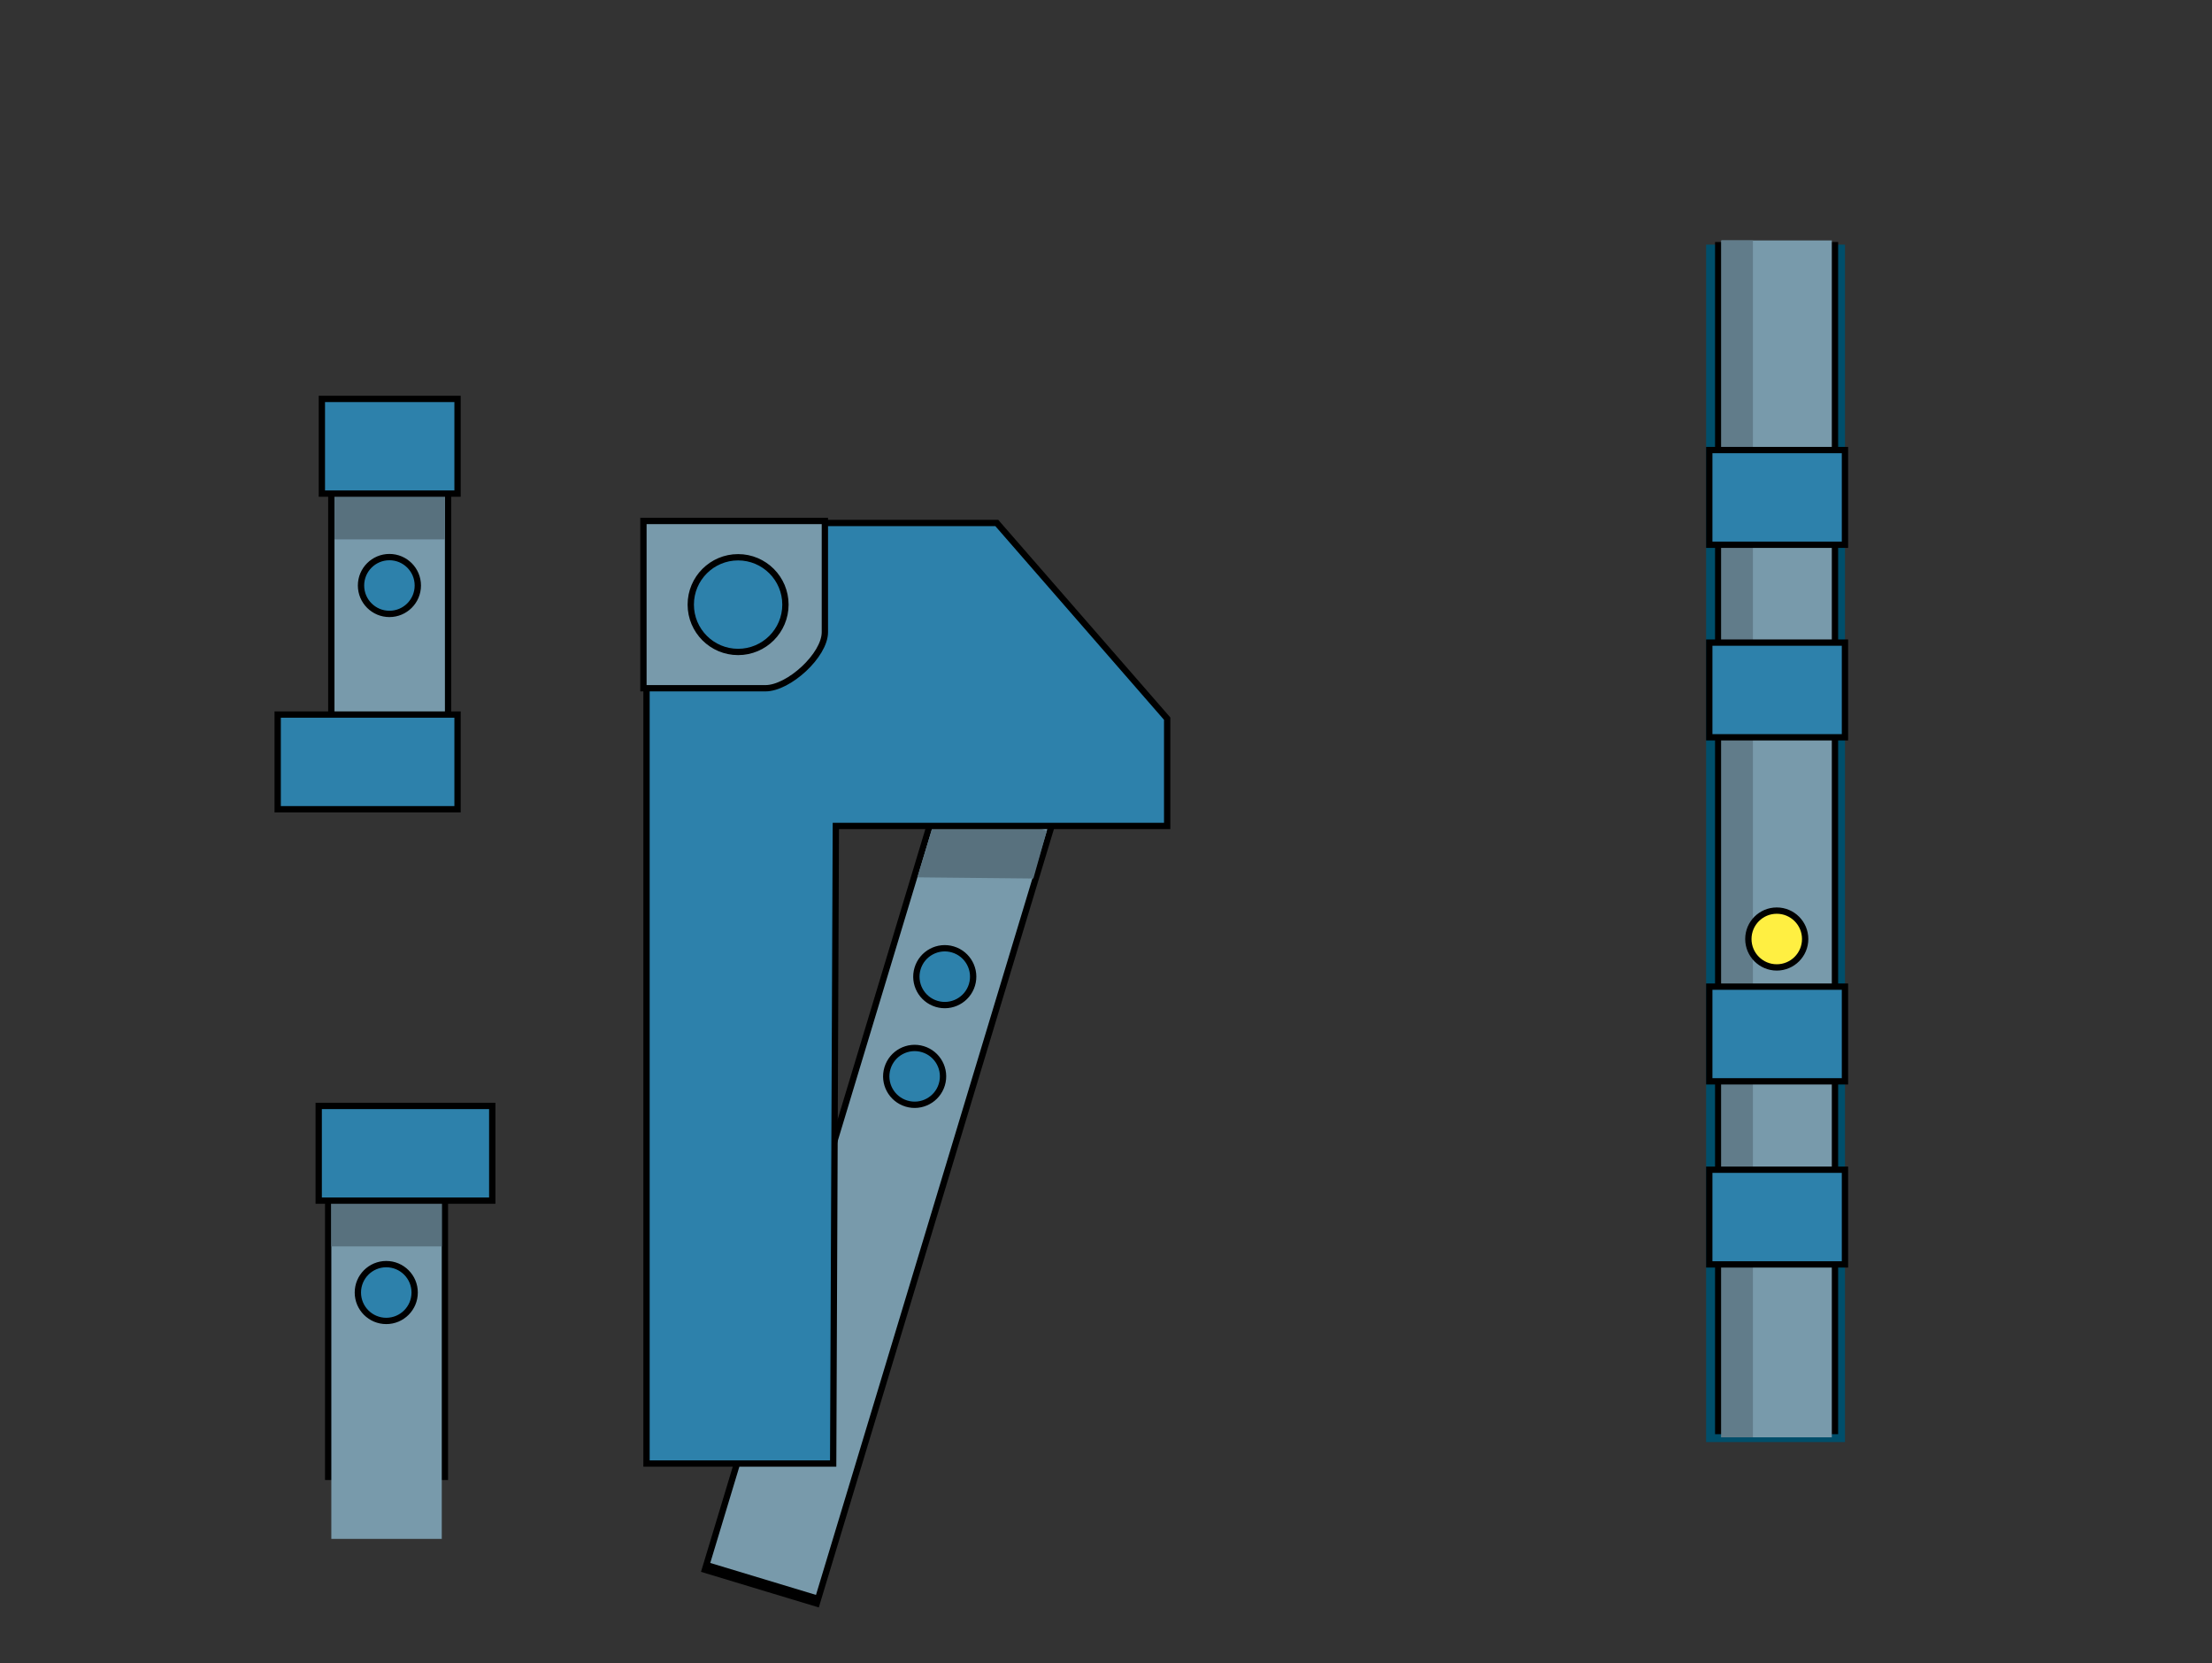 <svg version="1.1" xmlns="http://www.w3.org/2000/svg" xmlns:xlink="http://www.w3.org/1999/xlink" width="701" height="527" viewBox="0,0,701,527"><rect x="0" y="0" width="701" height="527" fill="#333333" stroke="none"/><g transform="translate(112.697,85.447)"><g data-paper-data="{&quot;isPaintingLayer&quot;:true}" fill-rule="nonzero" stroke-linecap="butt" stroke-linejoin="miter" stroke-miterlimit="10" stroke-dasharray="" stroke-dashoffset="0" style="mix-blend-mode: normal"><path d="M221.66,169.118l-76.21,252.213l-33.504,-10.124l76.21,-252.213z" data-paper-data="{&quot;index&quot;:null}" fill="#789aab" stroke="#000000" stroke-width="4"/><path d="M221.174,170.726l-75.277,249.126l-33.504,-10.124l75.277,-249.126z" data-paper-data="{&quot;index&quot;:null}" fill="#789aab" stroke="none" stroke-width="0"/><path d="M219.053,177.746l-4.27,15.139l-36.754,-0.374l7.52,-24.889z" data-paper-data="{&quot;index&quot;:null}" fill="#58717e" stroke="none" stroke-width="0"/><path d="M185.777,258.173c-1.438,4.758 -6.46,7.45 -11.219,6.012c-4.758,-1.438 -7.45,-6.46 -6.012,-11.219c1.438,-4.758 6.46,-7.45 11.219,-6.012c4.758,1.438 7.45,6.46 6.012,11.219z" data-paper-data="{&quot;index&quot;:null}" fill="#2d81ab" stroke="#000000" stroke-width="2"/><path d="M195.323,226.584c-1.438,4.758 -6.46,7.45 -11.219,6.012c-4.758,-1.438 -7.45,-6.46 -6.012,-11.219c1.438,-4.758 6.46,-7.45 11.219,-6.012c4.758,1.438 7.45,6.46 6.012,11.219z" data-paper-data="{&quot;index&quot;:null}" fill="#2d81ab" stroke="#000000" stroke-width="2"/><path d="M92.189,378.234v-298h111l54,62v34l-105,0l-0.848,202z" fill="#2d81ab" stroke="#000000" stroke-width="2"/><path d="M-112.697,441.553v-527h701v527z" fill="none" stroke="none" stroke-width="0"/><path d="M148.713,79.605c0,0 0,23.355 0,35.222c0,7.328 -11.445,17.778 -18.842,17.778c-10.595,0 -38.658,0 -38.658,0v-53z" data-paper-data="{&quot;index&quot;:null}" fill="#789aab" stroke="#000000" stroke-width="2"/><path d="M106.213,106.105c0,-8.284 6.716,-15 15,-15c8.284,0 15,6.716 15,15c0,8.284 -6.716,15 -15,15c-8.284,0 -15,-6.716 -15,-15z" data-paper-data="{&quot;index&quot;:null}" fill="#2d81ab" stroke="#000000" stroke-width="2"/><path d="M27.303,280.695v100.754h-35v-100.754z" data-paper-data="{&quot;index&quot;:null}" fill="#789aab" stroke="#000000" stroke-width="4"/><path d="M27.303,276.105v126h-35v-126z" data-paper-data="{&quot;index&quot;:null}" fill="#789aab" stroke="none" stroke-width="0"/><path d="M28.303,56.112v87.96h-35v-87.96z" data-paper-data="{&quot;index&quot;:null}" fill="#789aab" stroke="#000000" stroke-width="4"/><path d="M28.303,52.105v110h-35v-110z" data-paper-data="{&quot;index&quot;:null}" fill="#789aab" stroke="none" stroke-width="0"/><path d="M27.303,283.438v26h-35v-26z" data-paper-data="{&quot;index&quot;:null}" fill="#58717e" stroke="none" stroke-width="0"/><path d="M28.303,59.438v26h-35v-26z" data-paper-data="{&quot;index&quot;:null}" fill="#58717e" stroke="none" stroke-width="0"/><path d="M43.303,264.938v30h-55v-30z" data-paper-data="{&quot;index&quot;:null}" fill="#2d81ab" stroke="#000000" stroke-width="2"/><path d="M32.303,40.938v30h-43v-30z" data-paper-data="{&quot;index&quot;:null}" fill="#2d81ab" stroke="#000000" stroke-width="2"/><path d="M32.303,140.938v30h-57v-30z" data-paper-data="{&quot;index&quot;:null}" fill="#2d81ab" stroke="#000000" stroke-width="2"/><path d="M18.713,324.053c0,4.971 -4.029,9 -9,9c-4.971,0 -9,-4.029 -9,-9c0,-4.971 4.029,-9 9,-9c4.971,0 9,4.029 9,9z" data-paper-data="{&quot;index&quot;:null}" fill="#2d81ab" stroke="#000000" stroke-width="2"/><path d="M19.713,100.053c0,4.971 -4.029,9 -9,9c-4.971,0 -9,-4.029 -9,-9c0,-4.971 4.029,-9 9,-9c4.971,0 9,4.029 9,9z" data-paper-data="{&quot;index&quot;:null}" fill="#2d81ab" stroke="#000000" stroke-width="2"/><path d="M432.487,366.925v-370.365h35v370.365z" data-paper-data="{&quot;index&quot;:null}" fill="#789aab" stroke="#004e6a" stroke-width="9"/><path d="M432.82,366.925v-373.698h35v373.698z" data-paper-data="{&quot;index&quot;:null}" fill="#789aab" stroke="#000000" stroke-width="4"/><path d="M432.82,369.925v-379.198h35v379.198z" data-paper-data="{&quot;index&quot;:null}" fill="#789aab" stroke="#000000" stroke-width="0"/><path d="M432.82,369.925v-379.198h10v379.198z" data-paper-data="{&quot;index&quot;:null}" fill="#617c8a" stroke="none" stroke-width="0"/><path d="M428.987,87.141v-30h43v30z" data-paper-data="{&quot;index&quot;:null}" fill="#2d81ab" stroke="#000000" stroke-width="2"/><path d="M428.987,148.141v-30h43v30z" data-paper-data="{&quot;index&quot;:null}" fill="#2d81ab" stroke="#000000" stroke-width="2"/><path d="M428.987,257.141v-30h43v30z" data-paper-data="{&quot;index&quot;:null}" fill="#2d81ab" stroke="#000000" stroke-width="2"/><path d="M428.987,315.141v-30h43v30z" data-paper-data="{&quot;index&quot;:null}" fill="#2d81ab" stroke="#000000" stroke-width="2"/><path d="M450.372,221.051c-4.971,0 -9,-4.029 -9,-9c0,-4.971 4.029,-9 9,-9c4.971,0 9,4.029 9,9c0,4.971 -4.029,9 -9,9z" data-paper-data="{&quot;index&quot;:null}" fill="#ffef42" stroke="#000000" stroke-width="2"/></g></g></svg>